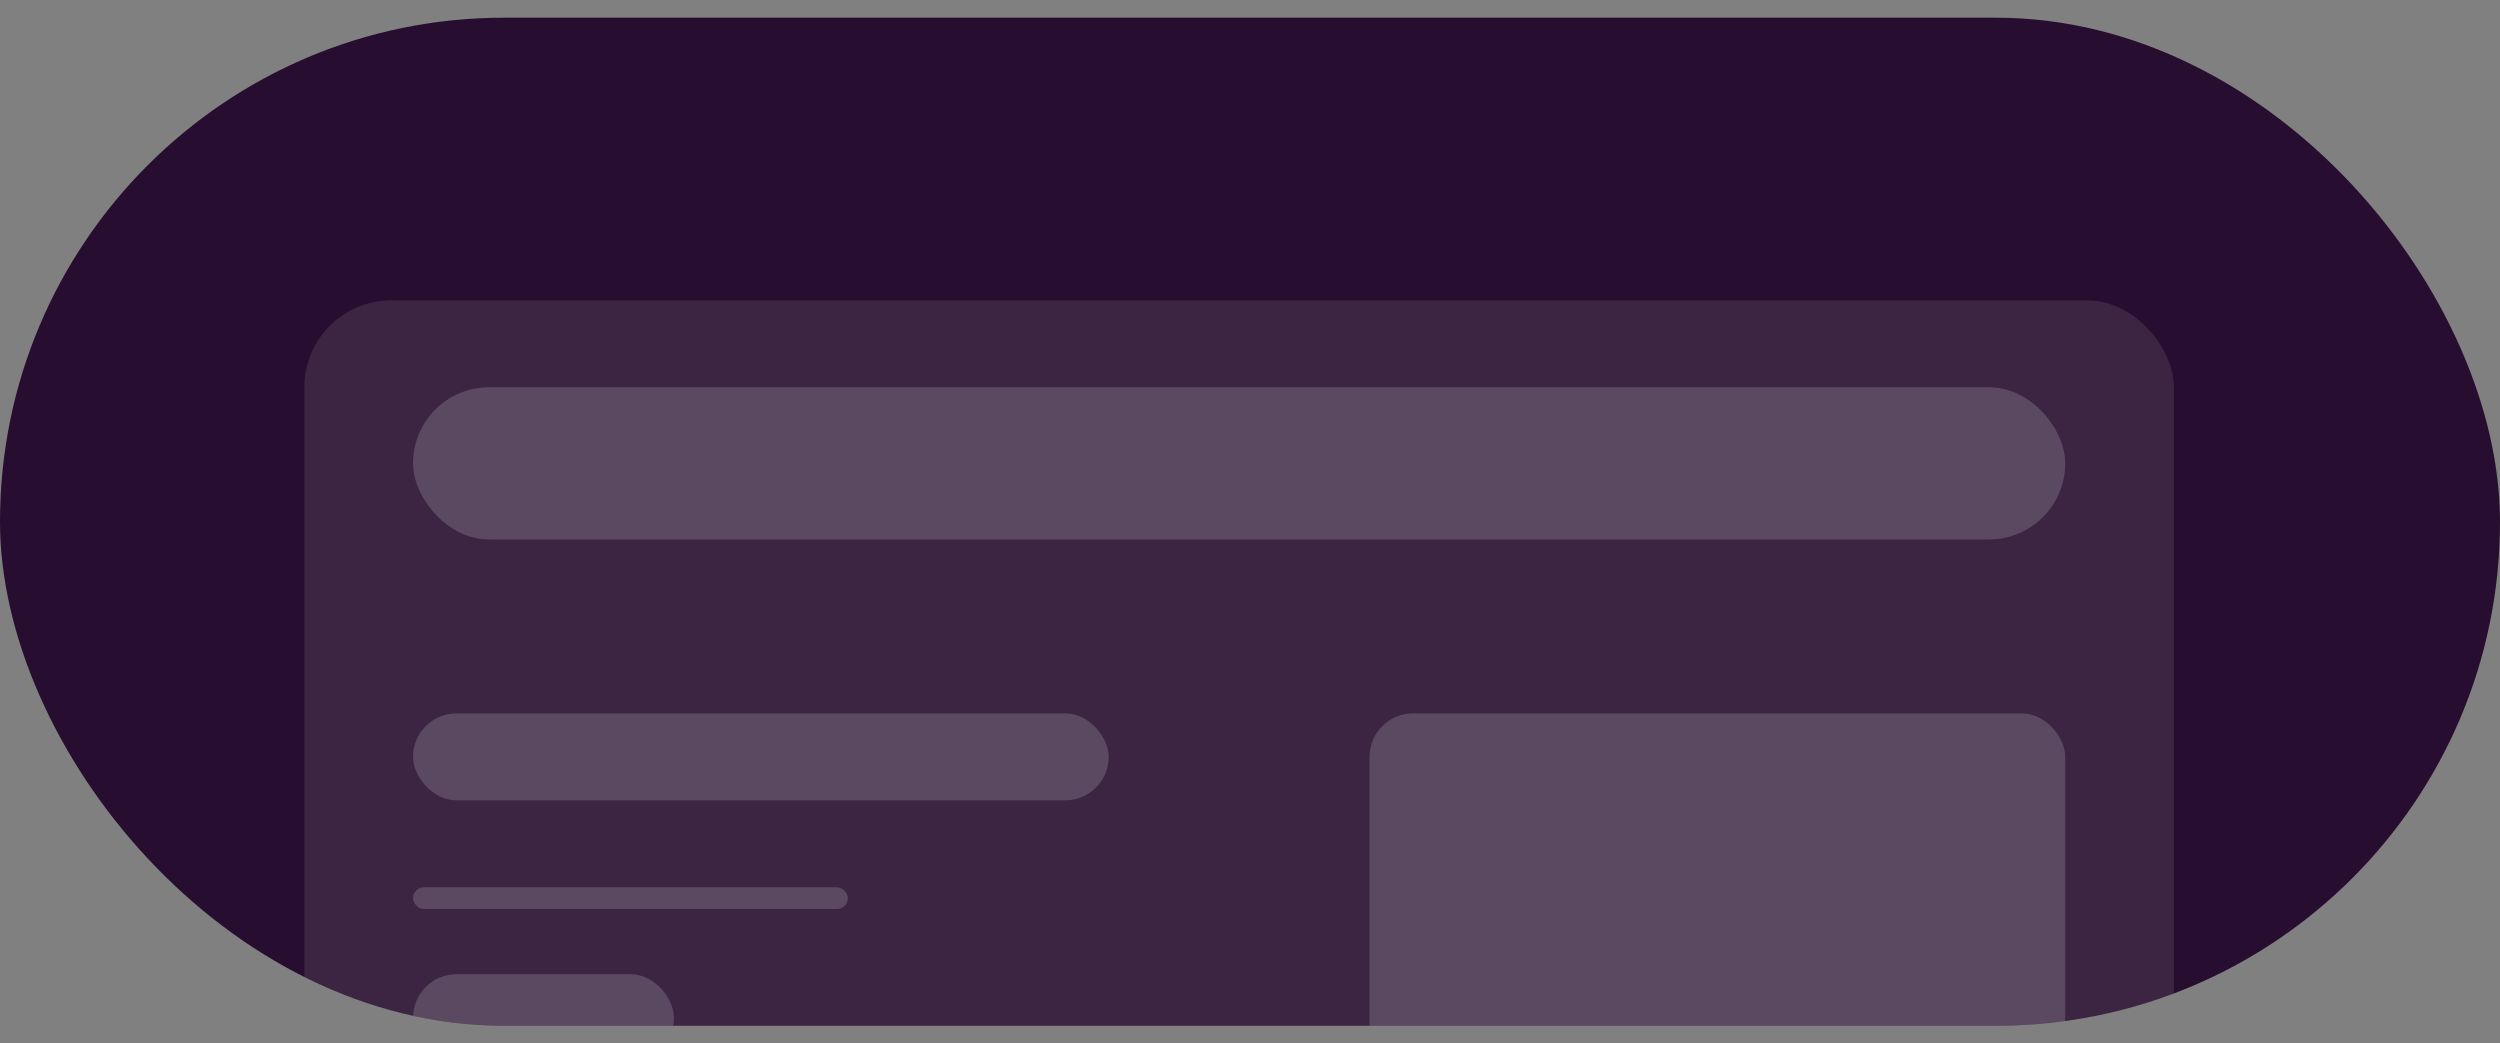 <svg width="115" height="48" viewBox="0 0 115 48" fill="none" xmlns="http://www.w3.org/2000/svg">
<rect x="0" y="0" width="115" height="48" fill="#808080" stroke="none"/>
<g clip-path="url(#clip0_47_16747)">
<rect y="0.814" width="115" height="46.371" rx="23.186" fill="#270D2F"/>
<g clip-path="url(#clip1_47_16747)">
<rect x="14" y="13.815" width="86" height="40" rx="4" fill="white" fill-opacity="0.1"/>
<rect x="19" y="17.814" width="76" height="7" rx="3.5" fill="#D9D9D9" fill-opacity="0.2"/>
<rect x="19" y="32.815" width="32" height="4" rx="2" fill="#D9D9D9" fill-opacity="0.2"/>
<rect x="63" y="32.815" width="32" height="23" rx="2" fill="#D9D9D9" fill-opacity="0.2"/>
<rect x="19" y="44.815" width="12" height="4" rx="2" fill="#D9D9D9" fill-opacity="0.2"/>
<rect x="19" y="40.815" width="20" height="1" rx="0.5" fill="#D9D9D9" fill-opacity="0.2"/>
</g>
</g>
<defs>
<clipPath id="clip0_47_16747">
<rect y="0.814" width="115" height="46.371" rx="23.186" fill="white"/>
</clipPath>
<clipPath id="clip1_47_16747">
<rect x="14" y="13.815" width="86" height="40" rx="4" fill="white"/>
</clipPath>
</defs>
</svg>

